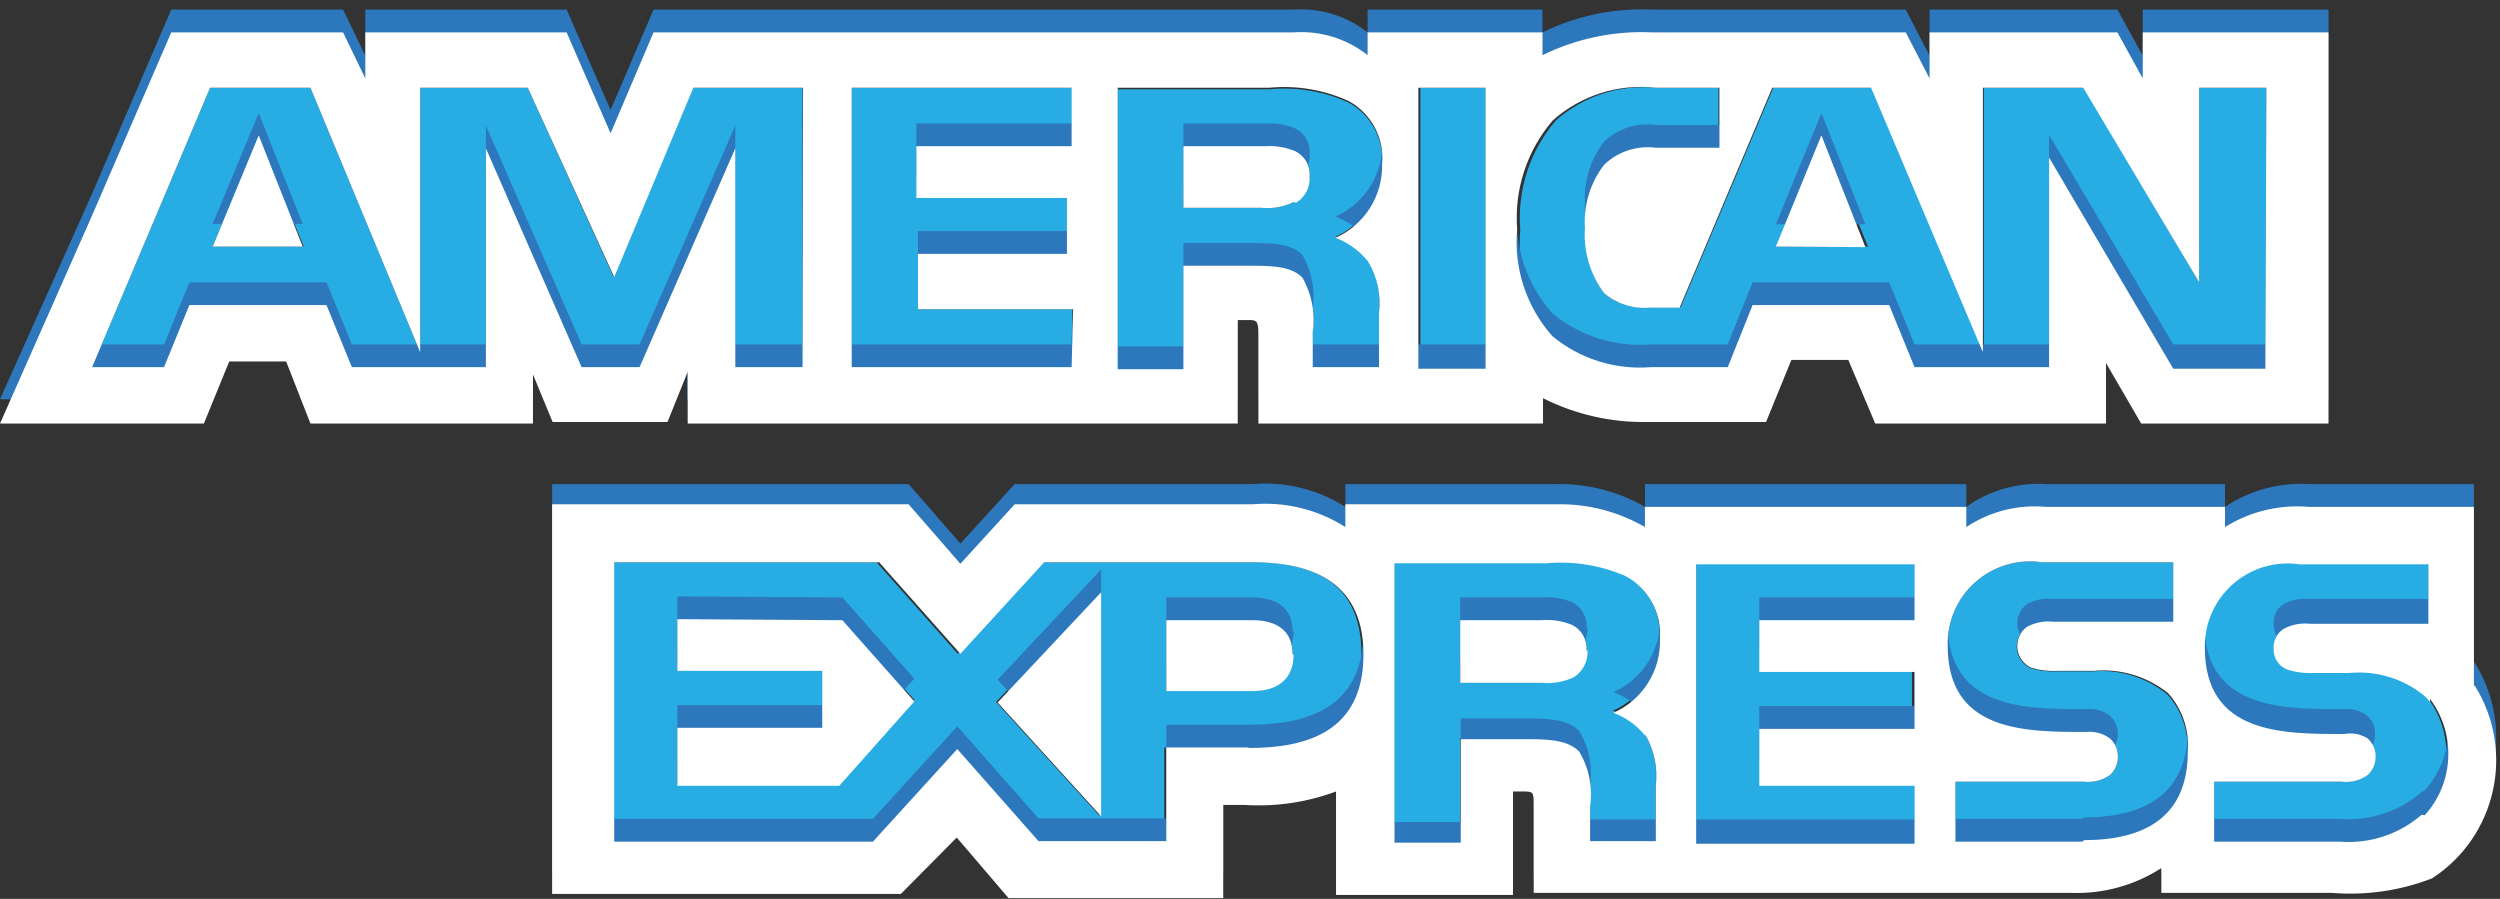 <svg width="178px" height="64px" viewBox="0 0 178 64" version="1.1" xmlns="http://www.w3.org/2000/svg" xmlns:xlink="http://www.w3.org/1999/xlink">
<rect x="0" y="0" width="178" height="64" fill="#333333" stroke="none"/>
<g id="Page-1" stroke="none" stroke-width="1" fill="none" fill-rule="evenodd">
  <g id="american_express" fill-rule="nonzero">
    <g id="Group" transform="translate(3.684, 4.368)" fill="#27ADE4">
      <polygon id="Shape" points="56.958 21.774 72.616 21.774 72.653 17.647 61.674 17.647 61.674 13.668 72.358 13.668 72.358 9.616 61.674 9.616 61.674 6.005 72.653 6.005 72.653 1.879 56.958 1.879"></polygon>
      <path d="M94.721,7.368 C94.866,5.561 93.945,3.834 92.363,2.947 C90.59,2.133 88.632,1.802 86.689,1.989 L75.895,1.989 L75.895,21.884 L80.574,21.884 L80.574,14.516 L85.621,14.516 C87.316,14.516 88.347,14.516 89.047,15.363 C89.718,16.534 89.977,17.896 89.784,19.232 L89.784,21.737 L94.5,21.737 L94.5,17.868 C94.663,16.588 94.391,15.291 93.726,14.184 C93.118,13.422 92.317,12.837 91.405,12.489 C93.425,11.587 94.724,9.581 94.721,7.368 L94.721,7.368 Z M88.421,10.021 C87.701,10.371 86.896,10.511 86.1,10.426 L80.574,10.426 L80.574,6.005 L86.358,6.005 C87.114,5.95 87.871,6.076 88.568,6.374 C89.224,6.711 89.615,7.407 89.563,8.142 C89.585,8.938 89.138,9.674 88.421,10.021 Z" id="Shape"></path>
      <path d="M40.011,15.363 L33.895,1.879 L26.232,1.879 L26.232,20.705 L18.421,1.879 L11.274,1.879 L2.874,21.774 L7.995,21.774 L9.8,17.353 L19.563,17.353 L21.368,21.774 L30.911,21.774 L30.911,6.153 L37.726,21.737 L41.853,21.737 L48.632,6.189 L48.632,21.774 L53.458,21.774 L53.458,1.879 L45.647,1.879 L40.011,15.363 Z M11.458,13.189 L14.737,5.268 L17.942,13.189 L11.458,13.189 Z" id="Shape"></path>
      <rect id="Rectangle-path" x="97.447" y="1.879" width="4.789" height="19.895"></rect>
      <path d="M137.568,1.879 L137.568,20.705 L129.611,1.879 L122.574,1.879 L115.979,17.5 L113.879,17.5 C112.673,17.639 111.462,17.28 110.526,16.505 C109.549,15.151 109.092,13.49 109.237,11.826 C109.116,10.234 109.574,8.651 110.526,7.368 C111.511,6.435 112.867,6.001 114.211,6.189 L118.668,6.189 L118.668,1.879 L114.211,1.879 C111.622,1.64 109.049,2.479 107.1,4.2 C105.252,6.349 104.337,9.147 104.558,11.974 C104.313,14.74 105.22,17.486 107.063,19.563 C108.973,21.137 111.409,21.927 113.879,21.774 L119.368,21.774 L121.137,17.353 L130.863,17.353 L132.632,21.774 L142.211,21.774 L142.211,6.853 L151.053,21.774 L157.684,21.774 L157.684,1.879 L152.895,1.879 L152.895,15.732 L144.716,1.879 L137.568,1.879 Z M122.832,13.189 L126.074,5.268 L129.316,13.189 L122.832,13.189 Z" id="Shape"></path>
    </g>
    <path d="M21.553,15.937 L18.421,8.053 L15.142,15.937 L21.553,15.937 Z M92.105,12.768 C91.385,13.118 90.581,13.259 89.784,13.174 L84.258,13.174 L84.258,8.789 L90.042,8.789 C90.798,8.734 91.556,8.861 92.253,9.158 C92.908,9.495 93.3,10.191 93.247,10.926 C93.305,11.683 92.935,12.408 92.289,12.805 L92.105,12.768 Z M132.816,15.974 L129.684,8.053 L126.442,15.974 L132.816,15.974 Z M57.142,24.521 L52.353,24.521 L52.353,8.937 L45.537,24.521 L41.411,24.521 L34.595,8.937 L34.595,24.521 L25.053,24.521 L23.247,20.1 L13.484,20.1 L11.679,24.521 L6.558,24.521 L14.958,4.626 L22.105,4.626 L29.916,23.453 L29.916,4.626 L37.579,4.626 L43.732,18.111 L49.368,4.626 L57.179,4.626 L57.142,24.521 Z M76.3,24.521 L60.642,24.521 L60.642,4.626 L76.3,4.626 L76.3,8.789 L65.247,8.789 L65.247,12.474 L75.968,12.474 L75.968,16.453 L65.358,16.453 L65.358,20.395 L76.411,20.395 L76.3,24.521 Z M98.405,10.005 C98.529,12.323 97.21,14.478 95.089,15.421 C96.002,15.767 96.804,16.352 97.411,17.116 C98.075,18.222 98.347,19.52 98.184,20.8 L98.184,24.521 L93.468,24.521 L93.468,22.016 C93.662,20.68 93.402,19.318 92.732,18.147 C92.032,17.447 91,17.3 89.305,17.3 L84.258,17.3 L84.258,24.668 L79.579,24.668 L79.579,4.626 L90.374,4.626 C92.316,4.439 94.274,4.77 96.047,5.584 C97.623,6.477 98.541,8.199 98.405,10.005 L98.405,10.005 Z M105.774,24.521 L100.984,24.521 L100.984,4.626 L105.774,4.626 L105.774,24.521 Z M161.295,24.521 L154.737,24.521 L145.895,9.6 L145.895,24.521 L136.316,24.521 L134.511,20.1 L124.784,20.1 L123.016,24.521 L117.526,24.521 C114.995,24.719 112.485,23.926 110.526,22.311 C108.683,20.233 107.776,17.488 108.021,14.721 C107.8,11.895 108.715,9.097 110.563,6.947 C112.566,5.167 115.232,4.323 117.895,4.626 L122.426,4.626 L122.426,8.9 L117.895,8.9 C116.551,8.712 115.195,9.146 114.211,10.079 C113.223,11.361 112.738,12.959 112.847,14.574 C112.759,16.197 113.241,17.8 114.211,19.105 C115.122,19.874 116.303,20.245 117.489,20.137 L119.589,20.137 L126.184,4.479 L133.221,4.479 L141.179,23.305 L141.179,4.626 L148.326,4.626 L156.579,18.479 L156.579,4.626 L161.368,4.626 L161.295,24.521 Z M6.558,28.426 L14.516,28.426 L16.321,24.005 L20.374,24.005 L22.105,28.426 L37.947,28.426 L37.947,25.037 L39.347,28.426 L47.526,28.426 L48.926,25 L48.926,28.426 L88.126,28.426 L88.126,21.058 L88.9,21.058 C89.416,21.058 89.6,21.058 89.6,22.016 L89.6,28.426 L109.863,28.426 L109.863,26.732 C112.148,27.88 114.675,28.461 117.232,28.426 L125.742,28.426 L127.547,24.005 L131.6,24.005 L133.368,28.426 L149.947,28.426 L149.947,24.226 L152.416,28.426 L165.789,28.426 L165.789,0.684 L152.563,0.684 L152.563,3.963 L150.758,0.684 L137.384,0.684 L137.384,3.963 L135.689,0.684 L117.637,0.684 C114.938,0.559 112.252,1.117 109.826,2.305 L109.826,0.684 L97.374,0.684 L97.374,2.305 C95.879,1.13 94.002,0.552 92.105,0.684 L46.532,0.684 L43.474,7.832 L40.342,0.684 L26.011,0.684 L26.011,3.963 L24.426,0.684 L12.195,0.684 L6.521,13.874 L0,28.426 L6.558,28.426 Z" id="Shape" fill="#2D78BC"></path>
    <path d="M21.553,17.558 L18.421,9.637 L15.142,17.558 L21.553,17.558 Z M92.105,14.389 C91.385,14.739 90.581,14.88 89.784,14.795 L84.258,14.795 L84.258,10.411 L90.042,10.411 C90.798,10.355 91.556,10.482 92.253,10.779 C92.908,11.116 93.3,11.812 93.247,12.547 C93.305,13.304 92.935,14.029 92.289,14.426 L92.105,14.389 Z M132.816,17.595 L129.684,9.637 L126.442,17.558 L132.816,17.595 Z M57.142,26.142 L52.353,26.142 L52.353,10.558 L45.537,26.142 L41.411,26.142 L34.595,10.558 L34.595,26.142 L25.053,26.142 L23.247,21.721 L13.484,21.721 L11.679,26.142 L6.558,26.142 L14.958,6.247 L22.105,6.247 L29.916,25.074 L29.916,6.247 L37.579,6.247 L43.732,19.732 L49.368,6.247 L57.179,6.247 L57.142,26.142 Z M76.3,26.142 L60.642,26.142 L60.642,6.247 L76.3,6.247 L76.3,10.411 L65.247,10.411 L65.247,14.095 L75.968,14.095 L75.968,18.074 L65.358,18.074 L65.358,22.016 L76.411,22.016 L76.3,26.142 Z M98.405,11.626 C98.483,13.905 97.172,16.003 95.089,16.932 C96.001,17.279 96.802,17.864 97.411,18.626 C98.075,19.733 98.347,21.03 98.184,22.311 L98.184,26.142 L93.468,26.142 L93.468,23.637 C93.662,22.301 93.402,20.939 92.732,19.768 C92.032,19.068 91,18.921 89.305,18.921 L84.258,18.921 L84.258,26.289 L79.579,26.289 L79.579,6.247 L90.374,6.247 C92.316,6.06 94.274,6.391 96.047,7.205 C97.669,8.109 98.596,9.891 98.405,11.737 L98.405,11.626 Z M105.774,26.253 L100.984,26.253 L100.984,6.247 L105.774,6.247 L105.774,26.253 Z M161.295,26.253 L154.737,26.253 L145.895,11.221 L145.895,26.142 L136.316,26.142 L134.511,21.721 L124.784,21.721 L123.016,26.142 L117.526,26.142 C114.994,26.344 112.483,25.551 110.526,23.932 C108.683,21.854 107.776,19.109 108.021,16.342 C107.8,13.516 108.715,10.718 110.563,8.568 C112.566,6.788 115.232,5.944 117.895,6.247 L122.426,6.247 L122.426,10.521 L117.895,10.521 C116.545,10.343 115.189,10.79 114.211,11.737 C113.223,13.019 112.738,14.617 112.847,16.232 C112.732,17.892 113.216,19.539 114.211,20.874 C115.122,21.642 116.303,22.014 117.489,21.905 L119.589,21.905 L126.184,6.247 L133.221,6.247 L141.179,25.074 L141.179,6.247 L148.326,6.247 L156.579,20.1 L156.579,6.247 L161.368,6.247 L161.295,26.253 Z M6.521,30.158 L14.516,30.158 L16.321,25.737 L20.374,25.737 L22.105,30.158 L37.947,30.158 L37.947,26.658 L39.347,30.047 L47.526,30.047 L48.963,26.474 L48.963,30.158 L88.126,30.158 L88.126,22.789 L88.9,22.789 C89.416,22.789 89.6,22.789 89.6,23.747 L89.6,30.158 L109.863,30.158 L109.863,28.353 C112.147,29.503 114.675,30.084 117.232,30.047 L125.742,30.047 L127.547,25.626 L131.6,25.626 L133.516,30.158 L149.947,30.158 L149.947,25.847 L152.453,30.158 L165.789,30.158 L165.789,2.305 L152.563,2.305 L152.563,5.584 L150.758,2.305 L137.384,2.305 L137.384,5.584 L135.689,2.305 L117.637,2.305 C114.938,2.18 112.252,2.738 109.826,3.926 L109.826,2.305 L97.374,2.305 L97.374,3.926 C95.881,2.748 94.002,2.17 92.105,2.305 L46.532,2.305 L43.474,9.489 L40.342,2.305 L26.011,2.305 L26.011,5.584 L24.426,2.305 L12.195,2.305 L6.521,15.421 L0,30.158 L6.521,30.158 Z" id="Shape" fill="#FFFFFF"></path>
    <g id="Group" transform="translate(40.526, 37.526)" fill="#27ADE4">
      <path d="M108.463,10.279 L105.921,10.279 C105.299,10.312 104.676,10.237 104.079,10.058 C103.527,9.815 103.145,9.297 103.076,8.698 C103.008,8.099 103.264,7.508 103.747,7.147 C104.321,6.834 104.977,6.705 105.626,6.779 L114.211,6.779 L114.211,2.505 L104.853,2.505 C103.145,2.255 101.415,2.771 100.122,3.914 C98.83,5.057 98.107,6.712 98.147,8.437 C98.147,14.737 103.637,14.442 108.021,14.589 C108.609,14.53 109.198,14.688 109.679,15.032 C110.064,15.363 110.281,15.85 110.268,16.358 C110.27,16.846 110.07,17.312 109.716,17.647 C109.159,18.041 108.476,18.212 107.8,18.126 L98.7,18.126 L98.7,22.4 L107.837,22.4 C112.553,22.4 115.205,20.411 115.205,16.137 C115.34,14.603 114.833,13.083 113.805,11.937 C112.312,10.704 110.393,10.108 108.463,10.279 Z" id="Shape"></path>
      <polygon id="Shape" points="80.242 22.363 95.9 22.363 95.9 18.237 84.884 18.237 84.884 14.295 95.605 14.295 95.605 10.205 84.884 10.205 84.884 6.595 95.9 6.595 95.9 2.505 80.242 2.505"></polygon>
      <path d="M77.626,7.847 C77.748,6.025 76.798,4.299 75.195,3.426 C73.423,2.65 71.484,2.333 69.558,2.505 L58.726,2.505 L58.726,22.4 L63.442,22.4 L63.442,15.032 L68.453,15.032 C70.184,15.032 71.216,15.032 71.879,15.916 C72.579,17.09 72.852,18.469 72.653,19.821 L72.653,22.326 L77.368,22.326 L77.368,18.421 C77.523,17.141 77.251,15.846 76.595,14.737 C76.002,13.983 75.211,13.408 74.311,13.079 C76.374,12.169 77.684,10.102 77.626,7.847 Z M71.474,10.647 C70.751,10.99 69.949,11.13 69.153,11.053 L63.442,11.053 L63.442,6.595 L69.226,6.595 C69.995,6.526 70.768,6.653 71.474,6.963 C72.121,7.323 72.496,8.03 72.432,8.768 C72.465,9.52 72.101,10.233 71.474,10.647 Z" id="Shape"></path>
      <path d="M132.079,11.9 C130.584,10.702 128.681,10.134 126.774,10.316 L124.232,10.316 C123.622,10.348 123.011,10.273 122.426,10.095 C121.796,9.884 121.377,9.286 121.395,8.621 C121.344,8.049 121.613,7.496 122.095,7.184 C122.68,6.865 123.349,6.737 124.011,6.816 L132.374,6.816 L132.374,2.505 L123.163,2.505 C121.453,2.257 119.719,2.771 118.421,3.913 C117.124,5.055 116.392,6.709 116.421,8.437 C116.421,14.737 121.911,14.442 126.332,14.589 C126.92,14.523 127.512,14.681 127.989,15.032 C128.379,15.36 128.597,15.849 128.579,16.358 C128.58,16.846 128.38,17.312 128.026,17.647 C127.475,18.051 126.787,18.223 126.111,18.126 L117.084,18.126 L117.084,22.4 L126.147,22.4 C128.266,22.568 130.364,21.878 131.968,20.484 C134.051,18.181 134.221,14.728 132.374,12.232 L132.079,11.9 Z" id="Shape"></path>
      <path d="M48.632,2.505 L33.637,2.505 L27.668,9.026 L21.884,2.505 L3.021,2.505 L3.021,22.4 L21.442,22.4 L27.447,15.805 L33.232,22.4 L42.368,22.4 L42.368,15.695 L48.226,15.695 C52.316,15.695 56.405,14.553 56.405,9.026 C56.405,3.5 52.353,2.505 48.632,2.505 Z M19.158,18.237 L7.7,18.237 L7.7,14.258 L18.016,14.258 L18.016,10.205 L7.7,10.205 L7.7,6.521 L19.453,6.521 L24.574,12.305 L19.158,18.237 Z M37.763,20.558 L30.395,12.453 L37.763,4.605 L37.763,20.558 Z M48.484,11.642 L42.516,11.642 L42.516,6.595 L48.632,6.595 C50.326,6.595 51.505,7.295 51.505,9.026 C51.505,10.758 50.363,11.679 48.558,11.679 L48.484,11.642 Z" id="Shape"></path>
    </g>
    <path d="M176.142,47.179 L176.142,34.468 L164.389,34.468 C162.276,34.342 160.18,34.912 158.421,36.089 L158.421,34.468 L145.674,34.468 C143.652,34.34 141.648,34.913 140,36.089 L140,34.468 L117.121,34.468 L117.121,36.089 C115.197,34.979 113.005,34.418 110.784,34.468 L95.789,34.468 L95.789,36.089 C93.828,34.841 91.511,34.272 89.195,34.468 L72.247,34.468 L68.379,38.705 L64.695,34.468 L39.311,34.468 L39.311,62.211 L64.142,62.211 L68.121,57.9 L71.805,62.211 L87.095,62.211 L87.095,55.689 L88.605,55.689 C90.822,55.834 93.045,55.508 95.126,54.732 L95.126,62.1 L107.726,62.1 L107.726,54.732 L108.353,54.732 C109.126,54.732 109.2,54.732 109.2,55.542 L109.2,62.211 L147.516,62.211 C149.771,62.286 151.995,61.668 153.889,60.442 L153.889,62.211 L166.047,62.211 C168.485,62.325 170.916,61.884 173.158,60.921 L173.158,60.921 C177.743,57.95 179.103,51.854 176.216,47.216 L176.142,47.179 Z M88.9,51.6 L83.042,51.6 L83.042,58.268 L73.942,58.268 L68.158,51.711 L62.153,58.305 L43.732,58.305 L43.732,38.411 L62.595,38.411 L68.195,44.895 L74.163,38.374 L89.158,38.374 C92.842,38.374 97.079,39.405 97.079,44.932 C97.079,50.458 93.026,51.6 88.9,51.6 L88.9,51.6 Z M117.121,50.716 C117.777,51.825 118.049,53.12 117.895,54.4 L117.895,58.342 L113.216,58.342 L113.216,55.947 C113.415,54.595 113.142,53.216 112.442,52.042 C111.742,51.342 110.711,51.158 109.016,51.158 L104.005,51.158 L104.005,58.526 L99.289,58.526 L99.289,38.632 L110.121,38.632 C112.048,38.459 113.986,38.776 115.758,39.553 C117.362,40.426 118.311,42.152 118.189,43.974 C118.277,46.255 116.963,48.358 114.874,49.279 C115.775,49.607 116.567,50.181 117.158,50.937 L117.121,50.716 Z M136.316,42.537 L125.263,42.537 L125.263,46.221 L136.316,46.221 L136.316,50.274 L125.263,50.274 L125.263,54.216 L136.316,54.216 L136.316,58.342 L120.768,58.342 L120.768,38.447 L136.316,38.447 L136.316,42.537 Z M148.253,58.305 L139.226,58.305 L139.226,54.032 L148.326,54.032 C149.002,54.117 149.686,53.946 150.242,53.553 C150.596,53.217 150.796,52.751 150.795,52.263 C150.802,51.756 150.587,51.271 150.205,50.937 C149.725,50.593 149.135,50.436 148.547,50.495 C144.163,50.495 138.674,50.495 138.674,44.342 C138.634,42.617 139.356,40.962 140.649,39.819 C141.941,38.676 143.672,38.16 145.379,38.411 L154.737,38.411 L154.737,42.647 L146.189,42.647 C145.54,42.573 144.884,42.702 144.311,43.016 C143.827,43.376 143.571,43.967 143.64,44.566 C143.708,45.166 144.09,45.684 144.642,45.926 C145.239,46.105 145.862,46.18 146.484,46.147 L149.026,46.147 C150.946,45.956 152.864,46.525 154.368,47.732 C155.396,48.878 155.903,50.398 155.768,51.932 C155.768,56.205 153.116,58.195 148.4,58.195 L148.253,58.305 Z M172.421,56.389 C170.816,57.783 168.719,58.474 166.6,58.305 L157.647,58.305 L157.647,54.032 L166.674,54.032 C167.35,54.124 168.036,53.953 168.589,53.553 C168.93,53.211 169.116,52.745 169.105,52.263 C169.123,51.754 168.906,51.265 168.516,50.937 C168.038,50.586 167.446,50.429 166.858,50.495 C162.437,50.495 156.947,50.495 156.947,44.342 C156.919,42.614 157.65,40.96 158.948,39.818 C160.245,38.676 161.979,38.162 163.689,38.411 L172.863,38.411 L172.863,42.647 L164.5,42.647 C163.839,42.571 163.17,42.699 162.584,43.016 C162.102,43.328 161.833,43.881 161.884,44.453 C161.866,45.117 162.285,45.716 162.916,45.926 C163.5,46.103 164.111,46.178 164.721,46.147 L167.263,46.147 C169.17,45.966 171.073,46.534 172.568,47.732 C172.735,47.872 172.883,48.033 173.011,48.211 L173.011,47.989 C174.888,50.484 174.734,53.96 172.642,56.279 L172.421,56.389 Z M59.979,42.537 L65.1,48.321 L59.721,54.142 L48.226,54.142 L48.226,50.2 L58.542,50.2 L58.542,46.147 L48.226,46.147 L48.226,42.463 L59.979,42.537 Z M71.032,48.395 L78.4,40.547 L78.4,56.5 L71.032,48.395 Z M92.105,44.895 C92.105,46.626 91,47.511 89.195,47.511 L83.042,47.511 L83.042,42.537 L89.158,42.537 C90.853,42.537 92.032,43.237 92.032,44.968 L92.105,44.895 Z M113.032,44.6 C113.078,45.364 112.713,46.095 112.074,46.516 C111.351,46.858 110.549,46.998 109.753,46.921 L103.968,46.921 L103.968,42.537 L109.753,42.537 C110.521,42.468 111.294,42.595 112,42.905 C112.647,43.266 113.022,43.973 112.958,44.711 L113.032,44.6 Z" id="Shape" fill="#2D78BC"></path>
    <path d="M176.142,48.8 L176.142,36.089 L164.389,36.089 C162.297,35.909 160.202,36.413 158.421,37.526 L158.421,36.089 L145.674,36.089 C143.674,35.907 141.672,36.414 140,37.526 L140,36.089 L117.121,36.089 L117.121,37.526 C115.198,36.414 113.005,35.853 110.784,35.905 L95.789,35.905 L95.789,37.526 C93.829,36.276 91.511,35.706 89.195,35.905 L72.247,35.905 L68.379,40.142 L64.695,35.905 L39.311,35.905 L39.311,63.647 L64.142,63.647 L68.121,59.632 L71.805,63.942 L87.095,63.942 L87.095,57.311 L88.605,57.311 C90.822,57.454 93.044,57.128 95.126,56.353 L95.126,63.721 L107.726,63.721 L107.726,56.353 L108.353,56.353 C109.126,56.353 109.2,56.353 109.2,57.163 L109.2,63.574 L147.516,63.574 C149.771,63.649 151.995,63.032 153.889,61.805 L153.889,63.574 L166.047,63.574 C168.465,63.77 170.896,63.417 173.158,62.542 L173.158,62.542 C177.743,59.571 179.103,53.475 176.216,48.837 L176.142,48.8 Z M88.9,53.221 L83.042,53.221 L83.042,59.889 L73.942,59.889 L68.158,53.332 L62.153,59.926 L43.732,59.926 L43.732,40.032 L62.595,40.032 L68.379,46.553 L74.347,40.032 L89.158,40.032 C92.842,40.032 97.079,41.063 97.079,46.589 C97.079,52.116 93.026,53.258 88.9,53.258 L88.9,53.221 Z M117.121,52.263 C117.777,53.373 118.049,54.668 117.895,55.947 L117.895,59.889 L113.216,59.889 L113.216,57.421 C113.415,56.069 113.142,54.69 112.442,53.516 C111.742,52.816 110.711,52.632 109.016,52.632 L104.005,52.632 L104.005,60 L99.289,60 L99.289,40.105 L110.121,40.105 C112.048,39.933 113.986,40.25 115.758,41.026 C117.362,41.899 118.311,43.625 118.189,45.447 C118.277,47.729 116.963,49.832 114.874,50.753 C115.774,51.082 116.565,51.656 117.158,52.411 L117.121,52.263 Z M136.316,44.158 L125.263,44.158 L125.263,47.842 L136.316,47.842 L136.316,51.895 L125.263,51.895 L125.263,55.947 L136.316,55.947 L136.316,60.074 L120.768,60.074 L120.768,40.179 L136.316,40.179 L136.316,44.158 Z M148.253,59.926 L139.226,59.926 L139.226,55.653 L148.326,55.653 C149.002,55.738 149.686,55.567 150.242,55.174 C150.596,54.838 150.796,54.372 150.795,53.884 C150.807,53.376 150.591,52.889 150.205,52.558 C149.725,52.214 149.135,52.057 148.547,52.116 C144.163,52.116 138.674,52.116 138.674,45.963 C138.634,44.238 139.356,42.583 140.649,41.44 C141.941,40.297 143.672,39.782 145.379,40.032 L154.737,40.032 L154.737,44.268 L146.189,44.268 C145.54,44.195 144.884,44.323 144.311,44.637 C143.827,44.997 143.571,45.588 143.64,46.187 C143.708,46.787 144.09,47.305 144.642,47.547 C145.239,47.726 145.862,47.801 146.484,47.768 L149.026,47.768 C150.946,47.577 152.864,48.146 154.368,49.353 C155.396,50.499 155.903,52.019 155.768,53.553 C155.768,57.826 153.116,59.816 148.4,59.816 L148.253,59.926 Z M172.421,58.011 C170.816,59.404 168.719,60.095 166.6,59.926 L157.647,59.926 L157.647,55.653 L166.674,55.653 C167.35,55.749 168.038,55.578 168.589,55.174 C168.944,54.838 169.144,54.372 169.142,53.884 C169.16,53.375 168.942,52.886 168.553,52.558 C168.055,52.259 167.465,52.154 166.895,52.263 C162.474,52.263 156.984,52.263 156.984,46.111 C156.955,44.382 157.687,42.728 158.984,41.587 C160.282,40.445 162.016,39.93 163.726,40.179 L172.9,40.179 L172.9,44.416 L164.5,44.416 C163.839,44.337 163.169,44.465 162.584,44.784 C162.102,45.096 161.833,45.649 161.884,46.221 C161.866,46.886 162.285,47.484 162.916,47.695 C163.5,47.873 164.111,47.948 164.721,47.916 L167.263,47.916 C169.17,47.734 171.073,48.302 172.568,49.5 C172.735,49.641 172.883,49.802 173.011,49.979 L173.011,49.758 C174.888,52.253 174.734,55.729 172.642,58.047 L172.421,58.011 Z M59.979,44.158 L65.1,49.942 L59.758,55.947 L48.226,55.947 L48.226,51.821 L58.542,51.821 L58.542,47.768 L48.226,47.768 L48.226,44.084 L59.979,44.158 Z M71.032,50.016 L78.4,42.168 L78.4,58.121 L71.032,50.016 Z M92.105,46.589 C92.105,48.321 91,49.205 89.195,49.205 L83.042,49.205 L83.042,44.158 L89.158,44.158 C90.853,44.158 92.032,44.858 92.032,46.589 L92.105,46.589 Z M113.032,46.295 C113.078,47.059 112.713,47.79 112.074,48.211 C111.351,48.553 110.549,48.693 109.753,48.616 L103.968,48.616 L103.968,44.158 L109.753,44.158 C110.521,44.089 111.294,44.216 112,44.526 C112.647,44.887 113.022,45.594 112.958,46.332 L113.032,46.295 Z" id="Shape" fill="#FFFFFF"></path>
  </g>
</g>
</svg>
